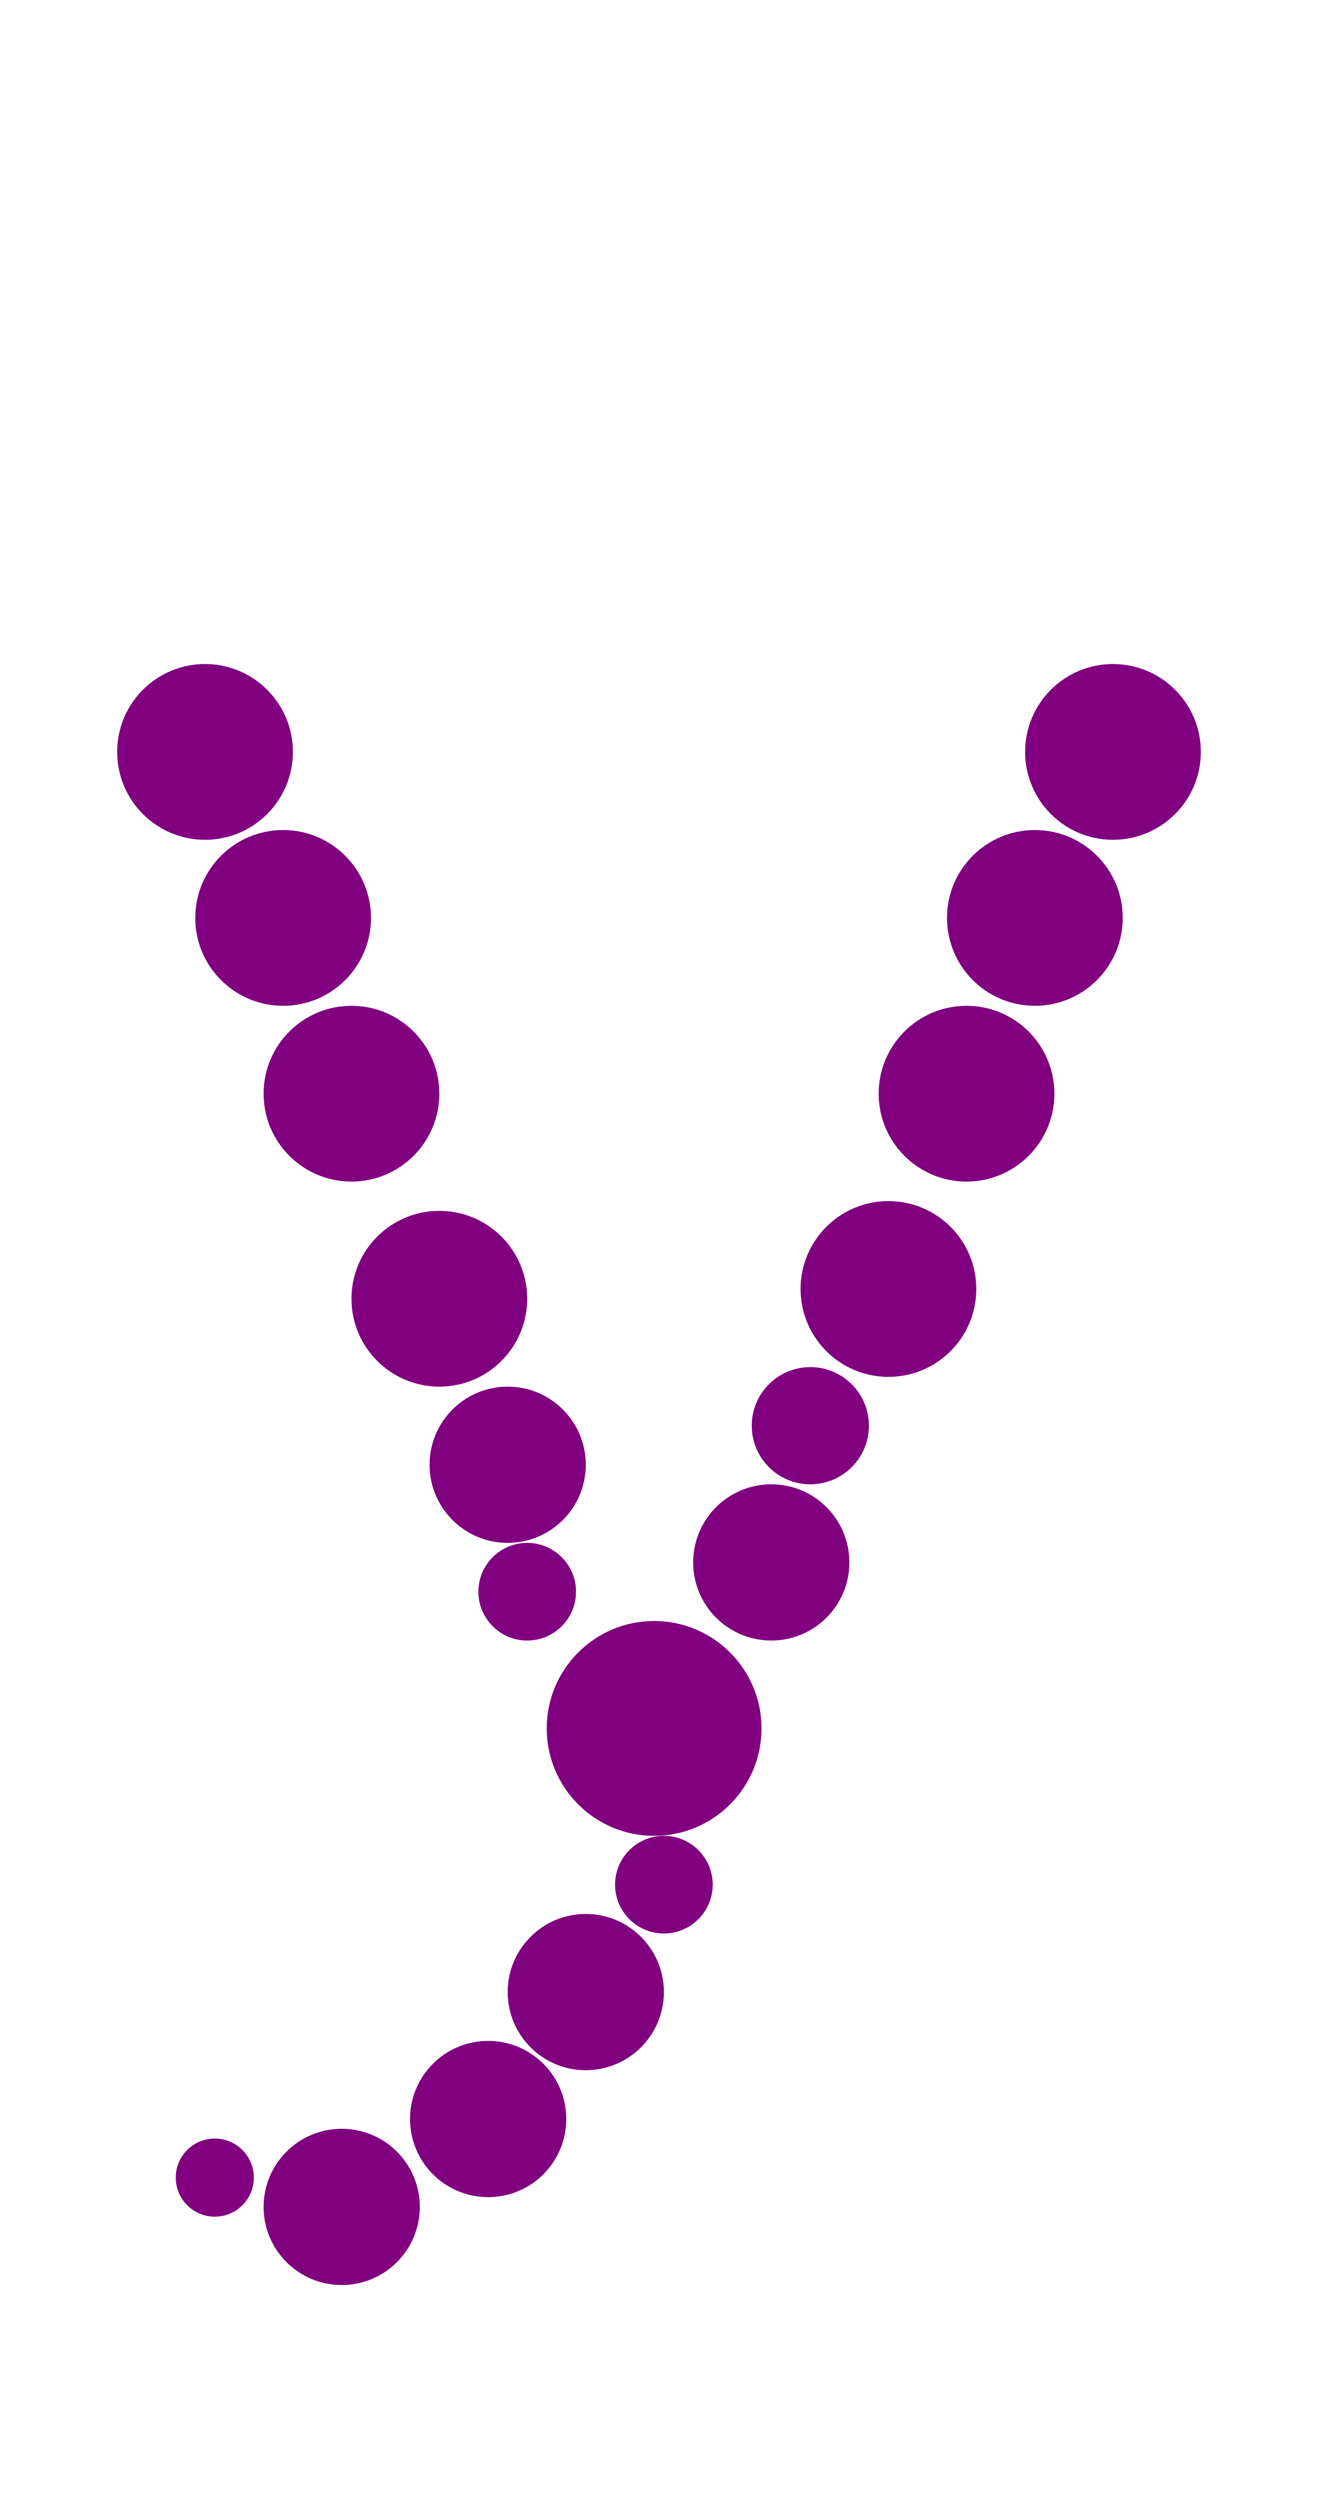<?xml version="1.0"?>
<svg width="135" height="256">
  <circle cx="67" cy="177" r="11" fill="#800080" />
  <circle cx="21" cy="77" r="9" fill="#800080" />
  <circle cx="29" cy="94" r="9" fill="#800080" />
  <circle cx="36" cy="112" r="9" fill="#800080" />
  <circle cx="45" cy="133" r="9" fill="#800080" />
  <circle cx="91" cy="132" r="9" fill="#800080" />
  <circle cx="99" cy="112" r="9" fill="#800080" />
  <circle cx="106" cy="94" r="9" fill="#800080" />
  <circle cx="114" cy="77" r="9" fill="#800080" />
  <circle cx="35" cy="226" r="8" fill="#800080" />
  <circle cx="50" cy="217" r="8" fill="#800080" />
  <circle cx="52" cy="150" r="8" fill="#800080" />
  <circle cx="60" cy="204" r="8" fill="#800080" />
  <circle cx="79" cy="160" r="8" fill="#800080" />
  <circle cx="83" cy="146" r="6" fill="#800080" />
  <circle cx="54" cy="163" r="5" fill="#800080" />
  <circle cx="68" cy="193" r="5" fill="#800080" />
  <circle cx="22" cy="223" r="4" fill="#800080" />
</svg>
